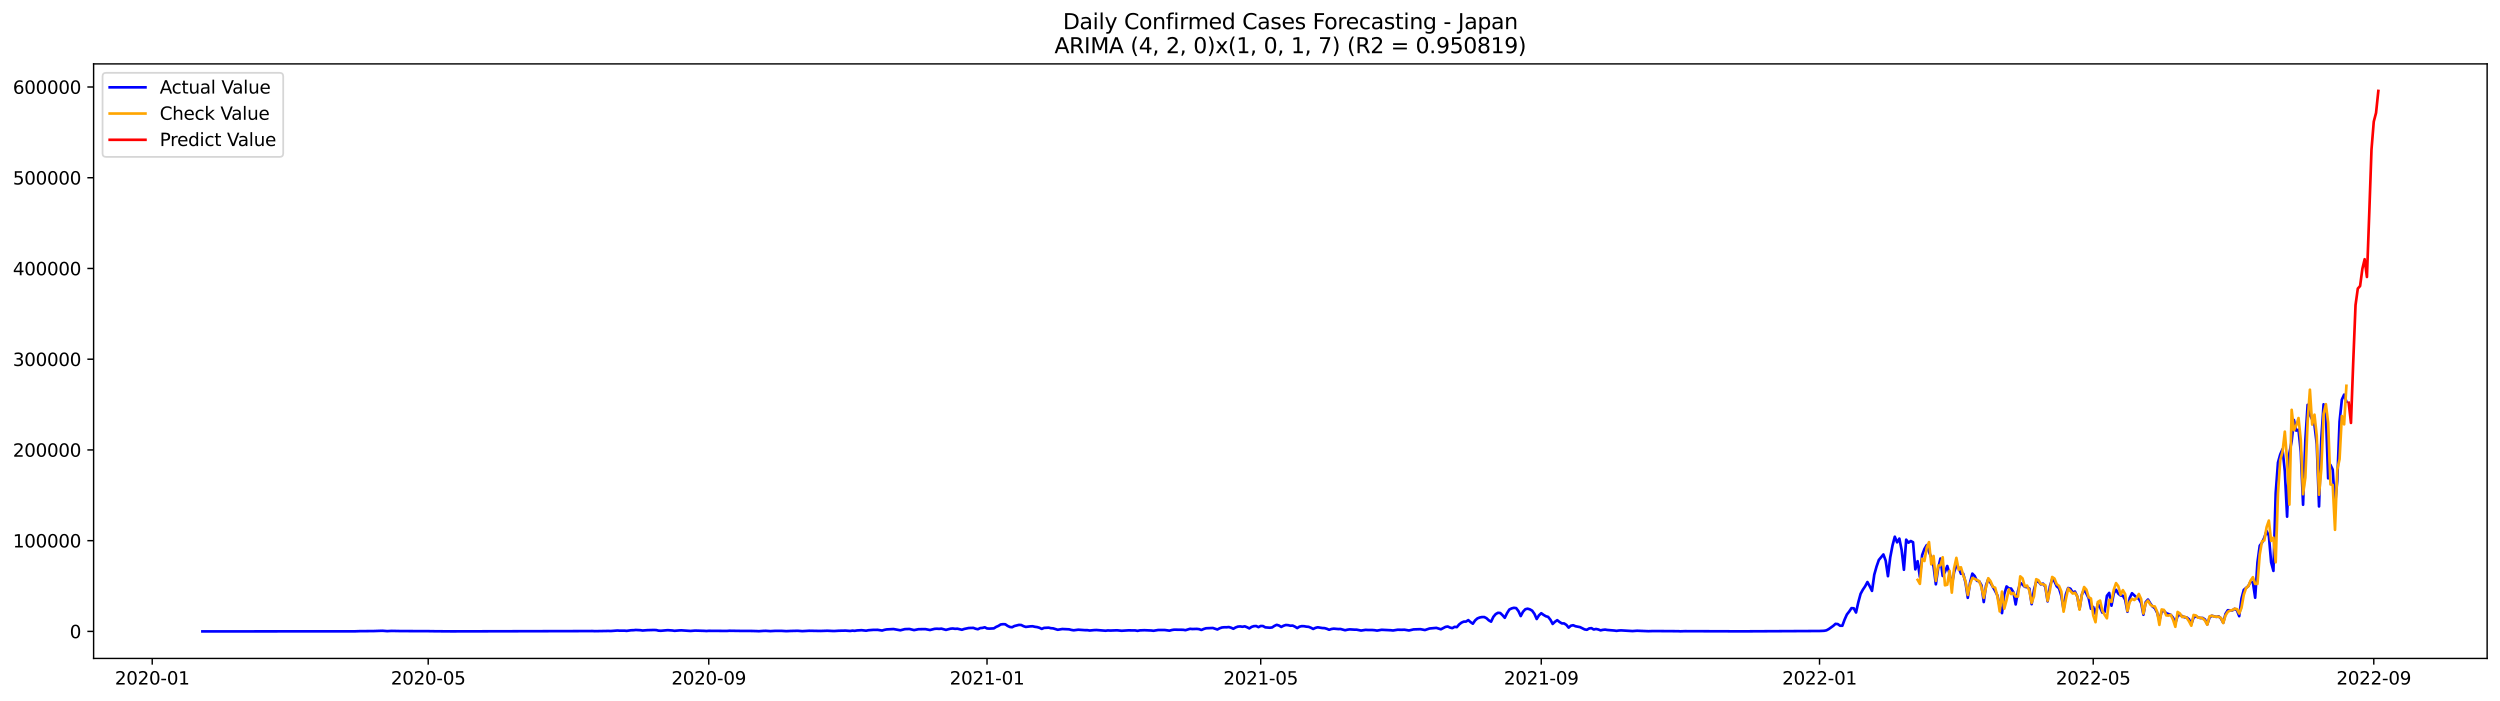 <?xml version="1.0" encoding="utf-8" standalone="no"?>
<!DOCTYPE svg PUBLIC "-//W3C//DTD SVG 1.1//EN"
  "http://www.w3.org/Graphics/SVG/1.1/DTD/svg11.dtd">
<svg xmlns:xlink="http://www.w3.org/1999/xlink" width="1398.775pt" height="392.274pt" viewBox="0 0 1398.775 392.274" xmlns="http://www.w3.org/2000/svg" version="1.1">
 <defs>
  <style type="text/css">*{stroke-linejoin: round; stroke-linecap: butt}</style>
 </defs>
 <g id="figure_1">
  <g id="patch_1">
   <path d="M 0 392.274 
L 1398.775 392.274 
L 1398.775 0 
L 0 0 
z
" style="fill: #ffffff"/>
  </g>
  <g id="axes_1">
   <g id="patch_2">
    <path d="M 52.375 368.396 
L 1391.575 368.396 
L 1391.575 35.755 
L 52.375 35.755 
z
" style="fill: #ffffff"/>
   </g>
   <g id="matplotlib.axis_1">
    <g id="xtick_1">
     <g id="line2d_1">
      <defs>
       <path id="mae2e5f62b3" d="M 0 0 
L 0 3.5 
" style="stroke: #000000; stroke-width: 0.8"/>
      </defs>
      <g>
       <use xlink:href="#mae2e5f62b3" x="85.172" y="368.396" style="stroke: #000000; stroke-width: 0.8"/>
      </g>
     </g>
     <g id="text_1">
      <!-- 2020-01 -->
      <g transform="translate(64.281 382.994)scale(0.1 -0.1)">
       <defs>
        <path id="DejaVuSans-32" d="M 1228 531 
L 3431 531 
L 3431 0 
L 469 0 
L 469 531 
Q 828 903 1448 1529 
Q 2069 2156 2228 2338 
Q 2531 2678 2651 2914 
Q 2772 3150 2772 3378 
Q 2772 3750 2511 3984 
Q 2250 4219 1831 4219 
Q 1534 4219 1204 4116 
Q 875 4013 500 3803 
L 500 4441 
Q 881 4594 1212 4672 
Q 1544 4750 1819 4750 
Q 2544 4750 2975 4387 
Q 3406 4025 3406 3419 
Q 3406 3131 3298 2873 
Q 3191 2616 2906 2266 
Q 2828 2175 2409 1742 
Q 1991 1309 1228 531 
z
" transform="scale(0.016)"/>
        <path id="DejaVuSans-30" d="M 2034 4250 
Q 1547 4250 1301 3770 
Q 1056 3291 1056 2328 
Q 1056 1369 1301 889 
Q 1547 409 2034 409 
Q 2525 409 2770 889 
Q 3016 1369 3016 2328 
Q 3016 3291 2770 3770 
Q 2525 4250 2034 4250 
z
M 2034 4750 
Q 2819 4750 3233 4129 
Q 3647 3509 3647 2328 
Q 3647 1150 3233 529 
Q 2819 -91 2034 -91 
Q 1250 -91 836 529 
Q 422 1150 422 2328 
Q 422 3509 836 4129 
Q 1250 4750 2034 4750 
z
" transform="scale(0.016)"/>
        <path id="DejaVuSans-2d" d="M 313 2009 
L 1997 2009 
L 1997 1497 
L 313 1497 
L 313 2009 
z
" transform="scale(0.016)"/>
        <path id="DejaVuSans-31" d="M 794 531 
L 1825 531 
L 1825 4091 
L 703 3866 
L 703 4441 
L 1819 4666 
L 2450 4666 
L 2450 531 
L 3481 531 
L 3481 0 
L 794 0 
L 794 531 
z
" transform="scale(0.016)"/>
       </defs>
       <use xlink:href="#DejaVuSans-32"/>
       <use xlink:href="#DejaVuSans-30" x="63.623"/>
       <use xlink:href="#DejaVuSans-32" x="127.246"/>
       <use xlink:href="#DejaVuSans-30" x="190.869"/>
       <use xlink:href="#DejaVuSans-2d" x="254.492"/>
       <use xlink:href="#DejaVuSans-30" x="290.576"/>
       <use xlink:href="#DejaVuSans-31" x="354.199"/>
      </g>
     </g>
    </g>
    <g id="xtick_2">
     <g id="line2d_2">
      <g>
       <use xlink:href="#mae2e5f62b3" x="239.587" y="368.396" style="stroke: #000000; stroke-width: 0.8"/>
      </g>
     </g>
     <g id="text_2">
      <!-- 2020-05 -->
      <g transform="translate(218.696 382.994)scale(0.1 -0.1)">
       <defs>
        <path id="DejaVuSans-35" d="M 691 4666 
L 3169 4666 
L 3169 4134 
L 1269 4134 
L 1269 2991 
Q 1406 3038 1543 3061 
Q 1681 3084 1819 3084 
Q 2600 3084 3056 2656 
Q 3513 2228 3513 1497 
Q 3513 744 3044 326 
Q 2575 -91 1722 -91 
Q 1428 -91 1123 -41 
Q 819 9 494 109 
L 494 744 
Q 775 591 1075 516 
Q 1375 441 1709 441 
Q 2250 441 2565 725 
Q 2881 1009 2881 1497 
Q 2881 1984 2565 2268 
Q 2250 2553 1709 2553 
Q 1456 2553 1204 2497 
Q 953 2441 691 2322 
L 691 4666 
z
" transform="scale(0.016)"/>
       </defs>
       <use xlink:href="#DejaVuSans-32"/>
       <use xlink:href="#DejaVuSans-30" x="63.623"/>
       <use xlink:href="#DejaVuSans-32" x="127.246"/>
       <use xlink:href="#DejaVuSans-30" x="190.869"/>
       <use xlink:href="#DejaVuSans-2d" x="254.492"/>
       <use xlink:href="#DejaVuSans-30" x="290.576"/>
       <use xlink:href="#DejaVuSans-35" x="354.199"/>
      </g>
     </g>
    </g>
    <g id="xtick_3">
     <g id="line2d_3">
      <g>
       <use xlink:href="#mae2e5f62b3" x="396.555" y="368.396" style="stroke: #000000; stroke-width: 0.8"/>
      </g>
     </g>
     <g id="text_3">
      <!-- 2020-09 -->
      <g transform="translate(375.663 382.994)scale(0.1 -0.1)">
       <defs>
        <path id="DejaVuSans-39" d="M 703 97 
L 703 672 
Q 941 559 1184 500 
Q 1428 441 1663 441 
Q 2288 441 2617 861 
Q 2947 1281 2994 2138 
Q 2813 1869 2534 1725 
Q 2256 1581 1919 1581 
Q 1219 1581 811 2004 
Q 403 2428 403 3163 
Q 403 3881 828 4315 
Q 1253 4750 1959 4750 
Q 2769 4750 3195 4129 
Q 3622 3509 3622 2328 
Q 3622 1225 3098 567 
Q 2575 -91 1691 -91 
Q 1453 -91 1209 -44 
Q 966 3 703 97 
z
M 1959 2075 
Q 2384 2075 2632 2365 
Q 2881 2656 2881 3163 
Q 2881 3666 2632 3958 
Q 2384 4250 1959 4250 
Q 1534 4250 1286 3958 
Q 1038 3666 1038 3163 
Q 1038 2656 1286 2365 
Q 1534 2075 1959 2075 
z
" transform="scale(0.016)"/>
       </defs>
       <use xlink:href="#DejaVuSans-32"/>
       <use xlink:href="#DejaVuSans-30" x="63.623"/>
       <use xlink:href="#DejaVuSans-32" x="127.246"/>
       <use xlink:href="#DejaVuSans-30" x="190.869"/>
       <use xlink:href="#DejaVuSans-2d" x="254.492"/>
       <use xlink:href="#DejaVuSans-30" x="290.576"/>
       <use xlink:href="#DejaVuSans-39" x="354.199"/>
      </g>
     </g>
    </g>
    <g id="xtick_4">
     <g id="line2d_4">
      <g>
       <use xlink:href="#mae2e5f62b3" x="552.246" y="368.396" style="stroke: #000000; stroke-width: 0.8"/>
      </g>
     </g>
     <g id="text_4">
      <!-- 2021-01 -->
      <g transform="translate(531.355 382.994)scale(0.1 -0.1)">
       <use xlink:href="#DejaVuSans-32"/>
       <use xlink:href="#DejaVuSans-30" x="63.623"/>
       <use xlink:href="#DejaVuSans-32" x="127.246"/>
       <use xlink:href="#DejaVuSans-31" x="190.869"/>
       <use xlink:href="#DejaVuSans-2d" x="254.492"/>
       <use xlink:href="#DejaVuSans-30" x="290.576"/>
       <use xlink:href="#DejaVuSans-31" x="354.199"/>
      </g>
     </g>
    </g>
    <g id="xtick_5">
     <g id="line2d_5">
      <g>
       <use xlink:href="#mae2e5f62b3" x="705.385" y="368.396" style="stroke: #000000; stroke-width: 0.8"/>
      </g>
     </g>
     <g id="text_5">
      <!-- 2021-05 -->
      <g transform="translate(684.494 382.994)scale(0.1 -0.1)">
       <use xlink:href="#DejaVuSans-32"/>
       <use xlink:href="#DejaVuSans-30" x="63.623"/>
       <use xlink:href="#DejaVuSans-32" x="127.246"/>
       <use xlink:href="#DejaVuSans-31" x="190.869"/>
       <use xlink:href="#DejaVuSans-2d" x="254.492"/>
       <use xlink:href="#DejaVuSans-30" x="290.576"/>
       <use xlink:href="#DejaVuSans-35" x="354.199"/>
      </g>
     </g>
    </g>
    <g id="xtick_6">
     <g id="line2d_6">
      <g>
       <use xlink:href="#mae2e5f62b3" x="862.352" y="368.396" style="stroke: #000000; stroke-width: 0.8"/>
      </g>
     </g>
     <g id="text_6">
      <!-- 2021-09 -->
      <g transform="translate(841.461 382.994)scale(0.1 -0.1)">
       <use xlink:href="#DejaVuSans-32"/>
       <use xlink:href="#DejaVuSans-30" x="63.623"/>
       <use xlink:href="#DejaVuSans-32" x="127.246"/>
       <use xlink:href="#DejaVuSans-31" x="190.869"/>
       <use xlink:href="#DejaVuSans-2d" x="254.492"/>
       <use xlink:href="#DejaVuSans-30" x="290.576"/>
       <use xlink:href="#DejaVuSans-39" x="354.199"/>
      </g>
     </g>
    </g>
    <g id="xtick_7">
     <g id="line2d_7">
      <g>
       <use xlink:href="#mae2e5f62b3" x="1018.044" y="368.396" style="stroke: #000000; stroke-width: 0.8"/>
      </g>
     </g>
     <g id="text_7">
      <!-- 2022-01 -->
      <g transform="translate(997.152 382.994)scale(0.1 -0.1)">
       <use xlink:href="#DejaVuSans-32"/>
       <use xlink:href="#DejaVuSans-30" x="63.623"/>
       <use xlink:href="#DejaVuSans-32" x="127.246"/>
       <use xlink:href="#DejaVuSans-32" x="190.869"/>
       <use xlink:href="#DejaVuSans-2d" x="254.492"/>
       <use xlink:href="#DejaVuSans-30" x="290.576"/>
       <use xlink:href="#DejaVuSans-31" x="354.199"/>
      </g>
     </g>
    </g>
    <g id="xtick_8">
     <g id="line2d_8">
      <g>
       <use xlink:href="#mae2e5f62b3" x="1171.183" y="368.396" style="stroke: #000000; stroke-width: 0.8"/>
      </g>
     </g>
     <g id="text_8">
      <!-- 2022-05 -->
      <g transform="translate(1150.291 382.994)scale(0.1 -0.1)">
       <use xlink:href="#DejaVuSans-32"/>
       <use xlink:href="#DejaVuSans-30" x="63.623"/>
       <use xlink:href="#DejaVuSans-32" x="127.246"/>
       <use xlink:href="#DejaVuSans-32" x="190.869"/>
       <use xlink:href="#DejaVuSans-2d" x="254.492"/>
       <use xlink:href="#DejaVuSans-30" x="290.576"/>
       <use xlink:href="#DejaVuSans-35" x="354.199"/>
      </g>
     </g>
    </g>
    <g id="xtick_9">
     <g id="line2d_9">
      <g>
       <use xlink:href="#mae2e5f62b3" x="1328.15" y="368.396" style="stroke: #000000; stroke-width: 0.8"/>
      </g>
     </g>
     <g id="text_9">
      <!-- 2022-09 -->
      <g transform="translate(1307.259 382.994)scale(0.1 -0.1)">
       <use xlink:href="#DejaVuSans-32"/>
       <use xlink:href="#DejaVuSans-30" x="63.623"/>
       <use xlink:href="#DejaVuSans-32" x="127.246"/>
       <use xlink:href="#DejaVuSans-32" x="190.869"/>
       <use xlink:href="#DejaVuSans-2d" x="254.492"/>
       <use xlink:href="#DejaVuSans-30" x="290.576"/>
       <use xlink:href="#DejaVuSans-39" x="354.199"/>
      </g>
     </g>
    </g>
   </g>
   <g id="matplotlib.axis_2">
    <g id="ytick_1">
     <g id="line2d_10">
      <defs>
       <path id="m500e23c007" d="M 0 0 
L -3.5 0 
" style="stroke: #000000; stroke-width: 0.8"/>
      </defs>
      <g>
       <use xlink:href="#m500e23c007" x="52.375" y="353.276" style="stroke: #000000; stroke-width: 0.8"/>
      </g>
     </g>
     <g id="text_10">
      <!-- 0 -->
      <g transform="translate(39.013 357.075)scale(0.1 -0.1)">
       <use xlink:href="#DejaVuSans-30"/>
      </g>
     </g>
    </g>
    <g id="ytick_2">
     <g id="line2d_11">
      <g>
       <use xlink:href="#m500e23c007" x="52.375" y="302.51" style="stroke: #000000; stroke-width: 0.8"/>
      </g>
     </g>
     <g id="text_11">
      <!-- 100000 -->
      <g transform="translate(7.2 306.309)scale(0.1 -0.1)">
       <use xlink:href="#DejaVuSans-31"/>
       <use xlink:href="#DejaVuSans-30" x="63.623"/>
       <use xlink:href="#DejaVuSans-30" x="127.246"/>
       <use xlink:href="#DejaVuSans-30" x="190.869"/>
       <use xlink:href="#DejaVuSans-30" x="254.492"/>
       <use xlink:href="#DejaVuSans-30" x="318.115"/>
      </g>
     </g>
    </g>
    <g id="ytick_3">
     <g id="line2d_12">
      <g>
       <use xlink:href="#m500e23c007" x="52.375" y="251.744" style="stroke: #000000; stroke-width: 0.8"/>
      </g>
     </g>
     <g id="text_12">
      <!-- 200000 -->
      <g transform="translate(7.2 255.543)scale(0.1 -0.1)">
       <use xlink:href="#DejaVuSans-32"/>
       <use xlink:href="#DejaVuSans-30" x="63.623"/>
       <use xlink:href="#DejaVuSans-30" x="127.246"/>
       <use xlink:href="#DejaVuSans-30" x="190.869"/>
       <use xlink:href="#DejaVuSans-30" x="254.492"/>
       <use xlink:href="#DejaVuSans-30" x="318.115"/>
      </g>
     </g>
    </g>
    <g id="ytick_4">
     <g id="line2d_13">
      <g>
       <use xlink:href="#m500e23c007" x="52.375" y="200.978" style="stroke: #000000; stroke-width: 0.8"/>
      </g>
     </g>
     <g id="text_13">
      <!-- 300000 -->
      <g transform="translate(7.2 204.777)scale(0.1 -0.1)">
       <defs>
        <path id="DejaVuSans-33" d="M 2597 2516 
Q 3050 2419 3304 2112 
Q 3559 1806 3559 1356 
Q 3559 666 3084 287 
Q 2609 -91 1734 -91 
Q 1441 -91 1130 -33 
Q 819 25 488 141 
L 488 750 
Q 750 597 1062 519 
Q 1375 441 1716 441 
Q 2309 441 2620 675 
Q 2931 909 2931 1356 
Q 2931 1769 2642 2001 
Q 2353 2234 1838 2234 
L 1294 2234 
L 1294 2753 
L 1863 2753 
Q 2328 2753 2575 2939 
Q 2822 3125 2822 3475 
Q 2822 3834 2567 4026 
Q 2313 4219 1838 4219 
Q 1578 4219 1281 4162 
Q 984 4106 628 3988 
L 628 4550 
Q 988 4650 1302 4700 
Q 1616 4750 1894 4750 
Q 2613 4750 3031 4423 
Q 3450 4097 3450 3541 
Q 3450 3153 3228 2886 
Q 3006 2619 2597 2516 
z
" transform="scale(0.016)"/>
       </defs>
       <use xlink:href="#DejaVuSans-33"/>
       <use xlink:href="#DejaVuSans-30" x="63.623"/>
       <use xlink:href="#DejaVuSans-30" x="127.246"/>
       <use xlink:href="#DejaVuSans-30" x="190.869"/>
       <use xlink:href="#DejaVuSans-30" x="254.492"/>
       <use xlink:href="#DejaVuSans-30" x="318.115"/>
      </g>
     </g>
    </g>
    <g id="ytick_5">
     <g id="line2d_14">
      <g>
       <use xlink:href="#m500e23c007" x="52.375" y="150.212" style="stroke: #000000; stroke-width: 0.8"/>
      </g>
     </g>
     <g id="text_14">
      <!-- 400000 -->
      <g transform="translate(7.2 154.011)scale(0.1 -0.1)">
       <defs>
        <path id="DejaVuSans-34" d="M 2419 4116 
L 825 1625 
L 2419 1625 
L 2419 4116 
z
M 2253 4666 
L 3047 4666 
L 3047 1625 
L 3713 1625 
L 3713 1100 
L 3047 1100 
L 3047 0 
L 2419 0 
L 2419 1100 
L 313 1100 
L 313 1709 
L 2253 4666 
z
" transform="scale(0.016)"/>
       </defs>
       <use xlink:href="#DejaVuSans-34"/>
       <use xlink:href="#DejaVuSans-30" x="63.623"/>
       <use xlink:href="#DejaVuSans-30" x="127.246"/>
       <use xlink:href="#DejaVuSans-30" x="190.869"/>
       <use xlink:href="#DejaVuSans-30" x="254.492"/>
       <use xlink:href="#DejaVuSans-30" x="318.115"/>
      </g>
     </g>
    </g>
    <g id="ytick_6">
     <g id="line2d_15">
      <g>
       <use xlink:href="#m500e23c007" x="52.375" y="99.446" style="stroke: #000000; stroke-width: 0.8"/>
      </g>
     </g>
     <g id="text_15">
      <!-- 500000 -->
      <g transform="translate(7.2 103.245)scale(0.1 -0.1)">
       <use xlink:href="#DejaVuSans-35"/>
       <use xlink:href="#DejaVuSans-30" x="63.623"/>
       <use xlink:href="#DejaVuSans-30" x="127.246"/>
       <use xlink:href="#DejaVuSans-30" x="190.869"/>
       <use xlink:href="#DejaVuSans-30" x="254.492"/>
       <use xlink:href="#DejaVuSans-30" x="318.115"/>
      </g>
     </g>
    </g>
    <g id="ytick_7">
     <g id="line2d_16">
      <g>
       <use xlink:href="#m500e23c007" x="52.375" y="48.68" style="stroke: #000000; stroke-width: 0.8"/>
      </g>
     </g>
     <g id="text_16">
      <!-- 600000 -->
      <g transform="translate(7.2 52.479)scale(0.1 -0.1)">
       <defs>
        <path id="DejaVuSans-36" d="M 2113 2584 
Q 1688 2584 1439 2293 
Q 1191 2003 1191 1497 
Q 1191 994 1439 701 
Q 1688 409 2113 409 
Q 2538 409 2786 701 
Q 3034 994 3034 1497 
Q 3034 2003 2786 2293 
Q 2538 2584 2113 2584 
z
M 3366 4563 
L 3366 3988 
Q 3128 4100 2886 4159 
Q 2644 4219 2406 4219 
Q 1781 4219 1451 3797 
Q 1122 3375 1075 2522 
Q 1259 2794 1537 2939 
Q 1816 3084 2150 3084 
Q 2853 3084 3261 2657 
Q 3669 2231 3669 1497 
Q 3669 778 3244 343 
Q 2819 -91 2113 -91 
Q 1303 -91 875 529 
Q 447 1150 447 2328 
Q 447 3434 972 4092 
Q 1497 4750 2381 4750 
Q 2619 4750 2861 4703 
Q 3103 4656 3366 4563 
z
" transform="scale(0.016)"/>
       </defs>
       <use xlink:href="#DejaVuSans-36"/>
       <use xlink:href="#DejaVuSans-30" x="63.623"/>
       <use xlink:href="#DejaVuSans-30" x="127.246"/>
       <use xlink:href="#DejaVuSans-30" x="190.869"/>
       <use xlink:href="#DejaVuSans-30" x="254.492"/>
       <use xlink:href="#DejaVuSans-30" x="318.115"/>
      </g>
     </g>
    </g>
   </g>
   <g id="line2d_17">
    <path d="M 113.248 353.276 
L 198.75 353.228 
L 201.303 353.133 
L 208.96 353.085 
L 212.788 352.953 
L 214.064 352.92 
L 216.617 353.123 
L 219.169 352.992 
L 224.273 353.09 
L 239.587 353.136 
L 243.416 353.19 
L 252.349 353.257 
L 257.454 353.249 
L 327.642 353.095 
L 331.471 353.069 
L 332.747 353.144 
L 340.404 353.016 
L 341.68 353.063 
L 345.508 352.777 
L 346.785 352.88 
L 349.337 352.85 
L 350.613 352.971 
L 353.165 352.631 
L 354.442 352.611 
L 355.718 352.47 
L 358.27 352.6 
L 359.546 352.786 
L 362.098 352.588 
L 365.927 352.478 
L 367.203 352.544 
L 368.479 352.85 
L 369.755 352.922 
L 373.584 352.587 
L 376.136 352.759 
L 377.412 352.947 
L 379.965 352.732 
L 381.241 352.677 
L 386.345 353.025 
L 388.898 352.817 
L 394.002 352.971 
L 395.279 353.054 
L 396.555 352.954 
L 406.764 353.018 
L 408.04 352.914 
L 414.421 353.006 
L 420.802 353.032 
L 423.354 353.107 
L 424.63 353.164 
L 427.183 352.985 
L 428.459 352.951 
L 431.011 353.122 
L 433.563 352.983 
L 437.392 352.984 
L 439.944 353.134 
L 442.496 353.019 
L 446.325 352.931 
L 448.877 353.134 
L 451.43 352.995 
L 452.706 352.916 
L 459.086 353.031 
L 462.915 352.897 
L 465.467 353.025 
L 466.743 353.067 
L 469.296 352.904 
L 473.124 352.83 
L 475.677 353.028 
L 476.953 352.836 
L 478.229 352.959 
L 479.505 352.743 
L 482.057 352.599 
L 484.61 352.88 
L 485.886 352.624 
L 488.438 352.433 
L 490.99 352.395 
L 493.543 352.793 
L 494.819 352.412 
L 496.095 352.162 
L 499.924 351.96 
L 503.752 352.652 
L 506.304 352.006 
L 508.857 351.918 
L 511.409 352.547 
L 513.961 352.041 
L 517.79 352.002 
L 520.342 352.498 
L 522.894 351.849 
L 524.171 351.768 
L 525.447 351.857 
L 526.723 351.734 
L 529.275 352.422 
L 531.827 351.755 
L 533.104 351.646 
L 534.38 351.835 
L 535.656 351.758 
L 538.208 352.356 
L 539.484 351.908 
L 542.037 351.374 
L 544.589 351.303 
L 545.865 351.781 
L 547.141 352.059 
L 548.418 351.434 
L 549.694 351.31 
L 550.97 350.975 
L 552.246 351.623 
L 553.522 351.716 
L 556.074 351.578 
L 557.351 350.763 
L 558.627 350.205 
L 559.903 349.396 
L 561.179 349.236 
L 562.455 349.288 
L 563.731 350.175 
L 565.008 350.785 
L 566.284 350.942 
L 567.56 350.272 
L 570.112 349.634 
L 571.388 349.701 
L 572.665 350.351 
L 573.941 350.769 
L 576.493 350.452 
L 577.769 350.4 
L 579.045 350.708 
L 580.321 350.876 
L 581.598 351.25 
L 582.874 351.873 
L 584.15 351.319 
L 586.702 351.178 
L 587.978 351.479 
L 589.255 351.579 
L 591.807 352.365 
L 594.359 351.938 
L 598.188 352.12 
L 599.464 352.448 
L 600.74 352.658 
L 603.292 352.318 
L 607.121 352.585 
L 608.397 352.584 
L 609.673 352.786 
L 612.225 352.54 
L 613.502 352.496 
L 618.606 352.9 
L 619.882 352.727 
L 621.159 352.808 
L 624.987 352.66 
L 627.539 352.921 
L 631.368 352.682 
L 635.196 352.732 
L 636.472 352.971 
L 637.749 352.703 
L 640.301 352.607 
L 644.129 352.774 
L 645.406 352.923 
L 647.958 352.497 
L 651.786 352.506 
L 654.339 352.861 
L 655.615 352.514 
L 656.891 352.302 
L 661.996 352.371 
L 663.272 352.593 
L 665.824 351.832 
L 667.1 351.953 
L 669.653 351.868 
L 670.929 352.023 
L 672.205 352.478 
L 673.481 351.922 
L 674.757 351.525 
L 678.586 351.364 
L 681.138 352.207 
L 682.414 351.523 
L 683.69 351.089 
L 684.966 350.956 
L 686.243 350.979 
L 687.519 350.842 
L 688.795 351.202 
L 690.071 351.802 
L 691.347 351.067 
L 692.623 350.592 
L 693.9 350.487 
L 695.176 350.684 
L 696.452 350.435 
L 697.728 350.941 
L 699.004 351.593 
L 700.28 350.757 
L 701.556 350.34 
L 702.833 350.274 
L 704.109 350.898 
L 705.385 350.238 
L 706.661 350.285 
L 707.937 351.009 
L 710.49 351.214 
L 711.766 351.057 
L 713.042 350.204 
L 714.318 349.601 
L 715.594 349.984 
L 716.87 350.768 
L 718.147 350.11 
L 719.423 349.696 
L 720.699 349.786 
L 721.975 350.097 
L 723.251 350.018 
L 724.527 350.607 
L 725.803 351.409 
L 727.08 350.623 
L 728.356 350.336 
L 729.632 350.376 
L 730.908 350.613 
L 732.184 350.719 
L 733.46 351.225 
L 734.737 351.899 
L 736.013 351.3 
L 737.289 350.974 
L 739.841 351.396 
L 741.117 351.451 
L 742.394 351.816 
L 743.67 352.366 
L 744.946 351.936 
L 746.222 351.735 
L 748.774 351.96 
L 750.05 351.93 
L 752.603 352.626 
L 753.879 352.321 
L 755.155 352.139 
L 757.707 352.294 
L 758.984 352.29 
L 761.536 352.802 
L 764.088 352.409 
L 765.364 352.489 
L 767.917 352.505 
L 769.193 352.612 
L 770.469 352.835 
L 773.021 352.372 
L 778.126 352.625 
L 779.402 352.767 
L 781.954 352.352 
L 784.507 352.374 
L 785.783 352.322 
L 788.335 352.753 
L 790.888 352.164 
L 794.716 352.028 
L 797.268 352.511 
L 799.821 351.655 
L 803.649 351.303 
L 806.201 352.094 
L 808.754 350.763 
L 810.03 350.535 
L 811.306 351.126 
L 812.582 351.451 
L 813.858 350.717 
L 815.135 350.885 
L 816.411 349.382 
L 817.687 348.388 
L 818.963 347.817 
L 820.239 347.777 
L 821.515 346.969 
L 822.791 348.073 
L 824.068 348.972 
L 825.344 347.132 
L 826.62 346.01 
L 827.896 345.5 
L 829.172 345.251 
L 830.448 345.244 
L 831.725 345.901 
L 833.001 347.093 
L 834.277 347.827 
L 835.553 345.139 
L 836.829 343.613 
L 838.105 342.871 
L 839.382 342.968 
L 840.658 344.194 
L 841.934 345.657 
L 843.21 343.069 
L 844.486 341.043 
L 845.762 340.411 
L 847.038 340.08 
L 848.315 340.248 
L 849.591 341.932 
L 850.867 344.684 
L 852.143 342.275 
L 853.419 340.883 
L 854.695 340.565 
L 855.972 340.93 
L 857.248 341.671 
L 858.524 343.459 
L 859.8 346.334 
L 861.076 344.28 
L 862.352 343.108 
L 863.629 344.028 
L 864.905 344.787 
L 866.181 345.146 
L 867.457 346.723 
L 868.733 349.101 
L 870.009 347.891 
L 871.285 346.987 
L 872.562 347.998 
L 873.838 348.778 
L 875.114 348.807 
L 876.39 349.614 
L 877.666 351.157 
L 878.942 350.088 
L 880.219 349.819 
L 881.495 350.386 
L 884.047 350.889 
L 886.599 352.148 
L 887.876 352.377 
L 889.152 351.629 
L 890.428 351.447 
L 891.704 352.212 
L 892.98 351.92 
L 894.256 352.191 
L 895.532 352.693 
L 896.809 352.401 
L 898.085 352.269 
L 899.361 352.476 
L 903.189 352.785 
L 904.466 352.971 
L 905.742 352.779 
L 907.018 352.704 
L 913.399 353.088 
L 915.951 352.904 
L 922.332 353.159 
L 924.884 353.079 
L 932.541 353.118 
L 938.922 353.16 
L 940.198 353.233 
L 942.75 353.141 
L 945.303 353.161 
L 965.721 353.207 
L 969.55 353.238 
L 975.93 353.237 
L 1018.044 353.044 
L 1020.596 352.934 
L 1021.872 352.692 
L 1023.148 352.011 
L 1025.701 350.194 
L 1026.977 349.061 
L 1028.253 349.178 
L 1029.529 350.095 
L 1030.805 350.11 
L 1032.081 346.654 
L 1033.358 343.794 
L 1034.634 342.168 
L 1035.91 340.269 
L 1037.186 340.341 
L 1038.462 342.705 
L 1039.738 336.986 
L 1041.014 332.274 
L 1042.291 329.925 
L 1043.567 328.038 
L 1044.843 325.653 
L 1046.119 327.975 
L 1047.395 330.602 
L 1048.671 321.552 
L 1049.948 316.984 
L 1051.224 313.304 
L 1053.776 310.229 
L 1055.052 313.677 
L 1056.328 322.38 
L 1057.605 311.854 
L 1058.881 305.164 
L 1060.157 300.304 
L 1061.433 303.435 
L 1062.709 301.355 
L 1063.985 307.679 
L 1065.261 318.786 
L 1066.538 301.959 
L 1067.814 303.627 
L 1069.09 302.711 
L 1070.366 303.373 
L 1071.642 318.558 
L 1072.918 313.993 
L 1074.195 322.789 
L 1075.471 310.552 
L 1076.747 307.137 
L 1078.023 304.989 
L 1079.299 308.785 
L 1080.575 311.914 
L 1081.852 316.981 
L 1083.128 326.923 
L 1084.404 318.02 
L 1085.68 312.509 
L 1086.956 322.231 
L 1088.232 319.977 
L 1089.508 316.678 
L 1090.785 320.977 
L 1092.061 327.377 
L 1093.337 320.091 
L 1094.613 316.435 
L 1095.889 317.603 
L 1097.165 321.004 
L 1098.442 320.993 
L 1099.718 325.914 
L 1100.994 334.491 
L 1102.27 325.893 
L 1103.546 320.952 
L 1104.822 322.276 
L 1106.098 324.942 
L 1107.375 325.239 
L 1108.651 327.456 
L 1109.927 336.848 
L 1111.203 327.54 
L 1112.479 323.922 
L 1116.308 330.637 
L 1117.584 333.192 
L 1118.86 339.281 
L 1120.136 343.045 
L 1121.412 332.498 
L 1122.689 328.121 
L 1123.965 329.229 
L 1125.241 329.302 
L 1126.517 331.334 
L 1127.793 338.188 
L 1129.069 330.753 
L 1130.345 326.06 
L 1131.622 327.104 
L 1132.898 328.329 
L 1134.174 328.555 
L 1135.45 329.306 
L 1136.726 338.037 
L 1138.002 330.135 
L 1139.279 325.476 
L 1140.555 325.416 
L 1141.831 326.956 
L 1143.107 326.558 
L 1144.383 328.376 
L 1145.659 336.474 
L 1146.936 328.055 
L 1148.212 324.001 
L 1149.488 325.252 
L 1150.764 328.046 
L 1152.04 329.149 
L 1153.316 333.373 
L 1154.592 341.02 
L 1155.869 332.55 
L 1157.145 328.995 
L 1158.421 329.388 
L 1159.697 331.498 
L 1160.973 330.993 
L 1162.249 333.734 
L 1163.526 340.704 
L 1164.802 332.75 
L 1166.078 329.821 
L 1167.354 332.121 
L 1168.63 334.692 
L 1169.906 340.595 
L 1171.183 339.63 
L 1172.459 343.499 
L 1173.735 337.829 
L 1175.011 339.866 
L 1176.287 342.761 
L 1177.563 342.34 
L 1178.839 333.361 
L 1180.116 331.748 
L 1181.392 338.882 
L 1182.668 331.959 
L 1183.944 330 
L 1185.22 332.132 
L 1186.496 333.187 
L 1187.773 333.309 
L 1189.049 335.562 
L 1190.325 342.273 
L 1191.601 334.596 
L 1192.877 331.919 
L 1195.43 334.318 
L 1196.706 335.077 
L 1197.982 337.366 
L 1199.258 343.939 
L 1200.534 336.883 
L 1201.81 335.457 
L 1203.086 337.583 
L 1204.363 339.339 
L 1205.639 340.251 
L 1206.915 342.768 
L 1208.191 347.155 
L 1209.467 342.206 
L 1210.743 341.773 
L 1212.02 343.079 
L 1214.572 344.018 
L 1215.848 345.613 
L 1217.124 348.667 
L 1218.4 344.635 
L 1219.677 343.938 
L 1220.953 344.753 
L 1222.229 345.364 
L 1223.505 345.489 
L 1224.781 346.483 
L 1226.057 349.244 
L 1227.333 345.501 
L 1228.61 344.877 
L 1229.886 345.414 
L 1231.162 345.821 
L 1232.438 345.751 
L 1233.714 346.604 
L 1234.99 349.327 
L 1236.267 345.474 
L 1237.543 344.512 
L 1240.095 345.18 
L 1241.371 344.862 
L 1242.647 346.064 
L 1243.924 348.425 
L 1245.2 343.445 
L 1246.476 341.435 
L 1249.028 341.536 
L 1250.304 340.647 
L 1251.58 341.463 
L 1252.857 344.754 
L 1254.133 334.917 
L 1255.409 330.028 
L 1257.961 327.93 
L 1259.237 325.362 
L 1260.514 325.831 
L 1261.79 334.434 
L 1263.066 314.705 
L 1264.342 305.326 
L 1265.618 303.648 
L 1266.894 300.848 
L 1268.171 297.104 
L 1269.447 299.698 
L 1270.723 314.617 
L 1271.999 319.419 
L 1273.275 275.875 
L 1274.551 258.772 
L 1275.827 254.236 
L 1277.104 251.302 
L 1278.38 263.678 
L 1279.656 289.075 
L 1280.932 253.59 
L 1282.208 246.87 
L 1283.484 234.992 
L 1284.761 240.931 
L 1286.037 240.458 
L 1287.313 252.928 
L 1288.589 282.402 
L 1289.865 246.211 
L 1291.141 226.509 
L 1292.418 232.122 
L 1293.694 234.658 
L 1294.97 237.793 
L 1296.246 248.484 
L 1297.522 283.36 
L 1298.798 245.432 
L 1300.074 226.214 
L 1301.351 231.382 
L 1302.627 267.624 
L 1303.903 260.107 
L 1305.179 262.764 
L 1306.455 282.977 
L 1307.731 268.957 
L 1309.008 235.823 
L 1310.284 223.606 
L 1311.56 220.803 
L 1312.836 224.74 
L 1312.836 224.74 
" clip-path="url(#p0b7f33c561)" style="fill: none; stroke: #0000ff; stroke-width: 1.5; stroke-linecap: square"/>
   </g>
   <g id="line2d_18">
    <path d="M 1072.918 324.434 
L 1074.195 326.676 
L 1075.471 312.62 
L 1076.747 313.883 
L 1078.023 306.435 
L 1079.299 303.304 
L 1080.575 315.748 
L 1081.852 311.083 
L 1083.128 324.992 
L 1084.404 316.499 
L 1085.68 316.335 
L 1086.956 311.791 
L 1088.232 327.485 
L 1089.508 327.149 
L 1090.785 319.368 
L 1092.061 331.588 
L 1093.337 317.909 
L 1094.613 312.13 
L 1095.889 318.838 
L 1097.165 317.417 
L 1098.442 321.767 
L 1099.718 325.161 
L 1100.994 332.874 
L 1102.27 326.895 
L 1103.546 323.394 
L 1104.822 323.864 
L 1107.375 325.167 
L 1108.651 328.687 
L 1109.927 334.467 
L 1111.203 328.573 
L 1112.479 323.521 
L 1113.755 325.21 
L 1115.032 328.299 
L 1116.308 328.822 
L 1117.584 333.741 
L 1118.86 342.101 
L 1120.136 331.007 
L 1121.412 340.521 
L 1122.689 335.738 
L 1123.965 329.747 
L 1125.241 332.389 
L 1126.517 331.764 
L 1127.793 333.736 
L 1129.069 333.729 
L 1130.345 322.476 
L 1131.622 323.598 
L 1132.898 328.121 
L 1134.174 327.64 
L 1135.45 330.473 
L 1136.726 337.298 
L 1138.002 333.742 
L 1139.279 324.076 
L 1140.555 324.665 
L 1141.831 326.731 
L 1143.107 326.939 
L 1144.383 327.44 
L 1145.659 336.119 
L 1146.936 330.355 
L 1148.212 322.82 
L 1149.488 323.691 
L 1150.764 326.854 
L 1152.04 327.801 
L 1153.316 330.913 
L 1154.592 342.235 
L 1155.869 335.315 
L 1157.145 329.293 
L 1159.697 332.101 
L 1160.973 331.672 
L 1162.249 333.677 
L 1163.526 341.116 
L 1164.802 332.881 
L 1166.078 328.458 
L 1167.354 329.908 
L 1168.63 334.154 
L 1169.906 334.868 
L 1171.183 344.293 
L 1172.459 348.127 
L 1173.735 336.827 
L 1175.011 336.029 
L 1176.287 341.723 
L 1177.563 343.972 
L 1178.839 345.953 
L 1180.116 335.598 
L 1181.392 336.733 
L 1182.668 329.992 
L 1183.944 326.261 
L 1185.22 328.017 
L 1186.496 332.72 
L 1187.773 330.185 
L 1189.049 332.431 
L 1190.325 341.846 
L 1191.601 336.825 
L 1192.877 335.048 
L 1194.153 335.697 
L 1195.43 334.672 
L 1196.706 332.355 
L 1197.982 335.193 
L 1199.258 343.277 
L 1200.534 337.467 
L 1201.81 336.059 
L 1203.086 338.215 
L 1204.363 339.18 
L 1205.639 339.313 
L 1206.915 342.229 
L 1208.191 349.627 
L 1209.467 341.005 
L 1210.743 341.255 
L 1212.02 344.317 
L 1213.296 344.43 
L 1214.572 344.03 
L 1215.848 346.762 
L 1217.124 350.703 
L 1218.4 342.38 
L 1219.677 343.245 
L 1220.953 345.278 
L 1222.229 344.967 
L 1223.505 345.727 
L 1224.781 347.616 
L 1226.057 350.088 
L 1227.333 344.088 
L 1228.61 344.325 
L 1229.886 345.602 
L 1231.162 345.61 
L 1232.438 346.017 
L 1233.714 347.229 
L 1234.99 349.534 
L 1236.267 344.864 
L 1237.543 344.465 
L 1238.819 344.977 
L 1241.371 345.082 
L 1242.647 345.733 
L 1243.924 348.609 
L 1245.2 344.33 
L 1246.476 342.32 
L 1247.752 341.584 
L 1249.028 341.349 
L 1250.304 340.58 
L 1251.58 340.8 
L 1252.857 343.287 
L 1254.133 340.101 
L 1255.409 332.834 
L 1256.685 329.058 
L 1257.961 327.983 
L 1259.237 324.826 
L 1260.514 322.945 
L 1261.79 326.7 
L 1263.066 326.685 
L 1264.342 310.328 
L 1265.618 302.806 
L 1266.894 302.365 
L 1268.171 295.004 
L 1269.447 291.26 
L 1270.723 302.627 
L 1271.999 300.8 
L 1273.275 314.602 
L 1274.551 276.158 
L 1275.827 257.473 
L 1277.104 252.739 
L 1278.38 241.509 
L 1279.656 257.863 
L 1280.932 282.337 
L 1282.208 229.306 
L 1283.484 240.732 
L 1284.761 238.061 
L 1286.037 233.891 
L 1287.313 246.171 
L 1288.589 276.523 
L 1289.865 267.202 
L 1291.141 235.884 
L 1292.418 218.048 
L 1293.694 237.551 
L 1294.97 232.016 
L 1296.246 243.812 
L 1297.522 276.791 
L 1298.798 262.426 
L 1300.074 231.568 
L 1301.351 226.143 
L 1302.627 236.628 
L 1303.903 271.015 
L 1305.179 271.351 
L 1306.455 296.43 
L 1307.731 262.723 
L 1309.008 256.951 
L 1310.284 232.751 
L 1311.56 237.417 
L 1312.836 215.855 
L 1312.836 215.855 
" clip-path="url(#p0b7f33c561)" style="fill: none; stroke: #ffa500; stroke-width: 1.5; stroke-linecap: square"/>
   </g>
   <g id="line2d_19">
    <path d="M 1314.112 225.332 
L 1315.388 236.623 
L 1316.665 202.371 
L 1317.941 170.705 
L 1319.217 161.451 
L 1320.493 160.046 
L 1321.769 150.426 
L 1323.045 145.036 
L 1324.321 154.966 
L 1325.598 120.057 
L 1326.874 83.692 
L 1328.15 68.027 
L 1329.426 63.126 
L 1330.702 50.876 
" clip-path="url(#p0b7f33c561)" style="fill: none; stroke: #ff0000; stroke-width: 1.5; stroke-linecap: square"/>
   </g>
   <g id="patch_3">
    <path d="M 52.375 368.396 
L 52.375 35.755 
" style="fill: none; stroke: #000000; stroke-width: 0.8; stroke-linejoin: miter; stroke-linecap: square"/>
   </g>
   <g id="patch_4">
    <path d="M 1391.575 368.396 
L 1391.575 35.755 
" style="fill: none; stroke: #000000; stroke-width: 0.8; stroke-linejoin: miter; stroke-linecap: square"/>
   </g>
   <g id="patch_5">
    <path d="M 52.375 368.396 
L 1391.575 368.396 
" style="fill: none; stroke: #000000; stroke-width: 0.8; stroke-linejoin: miter; stroke-linecap: square"/>
   </g>
   <g id="patch_6">
    <path d="M 52.375 35.755 
L 1391.575 35.755 
" style="fill: none; stroke: #000000; stroke-width: 0.8; stroke-linejoin: miter; stroke-linecap: square"/>
   </g>
   <g id="text_17">
    <!-- Daily Confirmed Cases Forecasting - Japan -->
    <g transform="translate(594.739 16.318)scale(0.12 -0.12)">
     <defs>
      <path id="DejaVuSans-44" d="M 1259 4147 
L 1259 519 
L 2022 519 
Q 2988 519 3436 956 
Q 3884 1394 3884 2338 
Q 3884 3275 3436 3711 
Q 2988 4147 2022 4147 
L 1259 4147 
z
M 628 4666 
L 1925 4666 
Q 3281 4666 3915 4102 
Q 4550 3538 4550 2338 
Q 4550 1131 3912 565 
Q 3275 0 1925 0 
L 628 0 
L 628 4666 
z
" transform="scale(0.016)"/>
      <path id="DejaVuSans-61" d="M 2194 1759 
Q 1497 1759 1228 1600 
Q 959 1441 959 1056 
Q 959 750 1161 570 
Q 1363 391 1709 391 
Q 2188 391 2477 730 
Q 2766 1069 2766 1631 
L 2766 1759 
L 2194 1759 
z
M 3341 1997 
L 3341 0 
L 2766 0 
L 2766 531 
Q 2569 213 2275 61 
Q 1981 -91 1556 -91 
Q 1019 -91 701 211 
Q 384 513 384 1019 
Q 384 1609 779 1909 
Q 1175 2209 1959 2209 
L 2766 2209 
L 2766 2266 
Q 2766 2663 2505 2880 
Q 2244 3097 1772 3097 
Q 1472 3097 1187 3025 
Q 903 2953 641 2809 
L 641 3341 
Q 956 3463 1253 3523 
Q 1550 3584 1831 3584 
Q 2591 3584 2966 3190 
Q 3341 2797 3341 1997 
z
" transform="scale(0.016)"/>
      <path id="DejaVuSans-69" d="M 603 3500 
L 1178 3500 
L 1178 0 
L 603 0 
L 603 3500 
z
M 603 4863 
L 1178 4863 
L 1178 4134 
L 603 4134 
L 603 4863 
z
" transform="scale(0.016)"/>
      <path id="DejaVuSans-6c" d="M 603 4863 
L 1178 4863 
L 1178 0 
L 603 0 
L 603 4863 
z
" transform="scale(0.016)"/>
      <path id="DejaVuSans-79" d="M 2059 -325 
Q 1816 -950 1584 -1140 
Q 1353 -1331 966 -1331 
L 506 -1331 
L 506 -850 
L 844 -850 
Q 1081 -850 1212 -737 
Q 1344 -625 1503 -206 
L 1606 56 
L 191 3500 
L 800 3500 
L 1894 763 
L 2988 3500 
L 3597 3500 
L 2059 -325 
z
" transform="scale(0.016)"/>
      <path id="DejaVuSans-20" transform="scale(0.016)"/>
      <path id="DejaVuSans-43" d="M 4122 4306 
L 4122 3641 
Q 3803 3938 3442 4084 
Q 3081 4231 2675 4231 
Q 1875 4231 1450 3742 
Q 1025 3253 1025 2328 
Q 1025 1406 1450 917 
Q 1875 428 2675 428 
Q 3081 428 3442 575 
Q 3803 722 4122 1019 
L 4122 359 
Q 3791 134 3420 21 
Q 3050 -91 2638 -91 
Q 1578 -91 968 557 
Q 359 1206 359 2328 
Q 359 3453 968 4101 
Q 1578 4750 2638 4750 
Q 3056 4750 3426 4639 
Q 3797 4528 4122 4306 
z
" transform="scale(0.016)"/>
      <path id="DejaVuSans-6f" d="M 1959 3097 
Q 1497 3097 1228 2736 
Q 959 2375 959 1747 
Q 959 1119 1226 758 
Q 1494 397 1959 397 
Q 2419 397 2687 759 
Q 2956 1122 2956 1747 
Q 2956 2369 2687 2733 
Q 2419 3097 1959 3097 
z
M 1959 3584 
Q 2709 3584 3137 3096 
Q 3566 2609 3566 1747 
Q 3566 888 3137 398 
Q 2709 -91 1959 -91 
Q 1206 -91 779 398 
Q 353 888 353 1747 
Q 353 2609 779 3096 
Q 1206 3584 1959 3584 
z
" transform="scale(0.016)"/>
      <path id="DejaVuSans-6e" d="M 3513 2113 
L 3513 0 
L 2938 0 
L 2938 2094 
Q 2938 2591 2744 2837 
Q 2550 3084 2163 3084 
Q 1697 3084 1428 2787 
Q 1159 2491 1159 1978 
L 1159 0 
L 581 0 
L 581 3500 
L 1159 3500 
L 1159 2956 
Q 1366 3272 1645 3428 
Q 1925 3584 2291 3584 
Q 2894 3584 3203 3211 
Q 3513 2838 3513 2113 
z
" transform="scale(0.016)"/>
      <path id="DejaVuSans-66" d="M 2375 4863 
L 2375 4384 
L 1825 4384 
Q 1516 4384 1395 4259 
Q 1275 4134 1275 3809 
L 1275 3500 
L 2222 3500 
L 2222 3053 
L 1275 3053 
L 1275 0 
L 697 0 
L 697 3053 
L 147 3053 
L 147 3500 
L 697 3500 
L 697 3744 
Q 697 4328 969 4595 
Q 1241 4863 1831 4863 
L 2375 4863 
z
" transform="scale(0.016)"/>
      <path id="DejaVuSans-72" d="M 2631 2963 
Q 2534 3019 2420 3045 
Q 2306 3072 2169 3072 
Q 1681 3072 1420 2755 
Q 1159 2438 1159 1844 
L 1159 0 
L 581 0 
L 581 3500 
L 1159 3500 
L 1159 2956 
Q 1341 3275 1631 3429 
Q 1922 3584 2338 3584 
Q 2397 3584 2469 3576 
Q 2541 3569 2628 3553 
L 2631 2963 
z
" transform="scale(0.016)"/>
      <path id="DejaVuSans-6d" d="M 3328 2828 
Q 3544 3216 3844 3400 
Q 4144 3584 4550 3584 
Q 5097 3584 5394 3201 
Q 5691 2819 5691 2113 
L 5691 0 
L 5113 0 
L 5113 2094 
Q 5113 2597 4934 2840 
Q 4756 3084 4391 3084 
Q 3944 3084 3684 2787 
Q 3425 2491 3425 1978 
L 3425 0 
L 2847 0 
L 2847 2094 
Q 2847 2600 2669 2842 
Q 2491 3084 2119 3084 
Q 1678 3084 1418 2786 
Q 1159 2488 1159 1978 
L 1159 0 
L 581 0 
L 581 3500 
L 1159 3500 
L 1159 2956 
Q 1356 3278 1631 3431 
Q 1906 3584 2284 3584 
Q 2666 3584 2933 3390 
Q 3200 3197 3328 2828 
z
" transform="scale(0.016)"/>
      <path id="DejaVuSans-65" d="M 3597 1894 
L 3597 1613 
L 953 1613 
Q 991 1019 1311 708 
Q 1631 397 2203 397 
Q 2534 397 2845 478 
Q 3156 559 3463 722 
L 3463 178 
Q 3153 47 2828 -22 
Q 2503 -91 2169 -91 
Q 1331 -91 842 396 
Q 353 884 353 1716 
Q 353 2575 817 3079 
Q 1281 3584 2069 3584 
Q 2775 3584 3186 3129 
Q 3597 2675 3597 1894 
z
M 3022 2063 
Q 3016 2534 2758 2815 
Q 2500 3097 2075 3097 
Q 1594 3097 1305 2825 
Q 1016 2553 972 2059 
L 3022 2063 
z
" transform="scale(0.016)"/>
      <path id="DejaVuSans-64" d="M 2906 2969 
L 2906 4863 
L 3481 4863 
L 3481 0 
L 2906 0 
L 2906 525 
Q 2725 213 2448 61 
Q 2172 -91 1784 -91 
Q 1150 -91 751 415 
Q 353 922 353 1747 
Q 353 2572 751 3078 
Q 1150 3584 1784 3584 
Q 2172 3584 2448 3432 
Q 2725 3281 2906 2969 
z
M 947 1747 
Q 947 1113 1208 752 
Q 1469 391 1925 391 
Q 2381 391 2643 752 
Q 2906 1113 2906 1747 
Q 2906 2381 2643 2742 
Q 2381 3103 1925 3103 
Q 1469 3103 1208 2742 
Q 947 2381 947 1747 
z
" transform="scale(0.016)"/>
      <path id="DejaVuSans-73" d="M 2834 3397 
L 2834 2853 
Q 2591 2978 2328 3040 
Q 2066 3103 1784 3103 
Q 1356 3103 1142 2972 
Q 928 2841 928 2578 
Q 928 2378 1081 2264 
Q 1234 2150 1697 2047 
L 1894 2003 
Q 2506 1872 2764 1633 
Q 3022 1394 3022 966 
Q 3022 478 2636 193 
Q 2250 -91 1575 -91 
Q 1294 -91 989 -36 
Q 684 19 347 128 
L 347 722 
Q 666 556 975 473 
Q 1284 391 1588 391 
Q 1994 391 2212 530 
Q 2431 669 2431 922 
Q 2431 1156 2273 1281 
Q 2116 1406 1581 1522 
L 1381 1569 
Q 847 1681 609 1914 
Q 372 2147 372 2553 
Q 372 3047 722 3315 
Q 1072 3584 1716 3584 
Q 2034 3584 2315 3537 
Q 2597 3491 2834 3397 
z
" transform="scale(0.016)"/>
      <path id="DejaVuSans-46" d="M 628 4666 
L 3309 4666 
L 3309 4134 
L 1259 4134 
L 1259 2759 
L 3109 2759 
L 3109 2228 
L 1259 2228 
L 1259 0 
L 628 0 
L 628 4666 
z
" transform="scale(0.016)"/>
      <path id="DejaVuSans-63" d="M 3122 3366 
L 3122 2828 
Q 2878 2963 2633 3030 
Q 2388 3097 2138 3097 
Q 1578 3097 1268 2742 
Q 959 2388 959 1747 
Q 959 1106 1268 751 
Q 1578 397 2138 397 
Q 2388 397 2633 464 
Q 2878 531 3122 666 
L 3122 134 
Q 2881 22 2623 -34 
Q 2366 -91 2075 -91 
Q 1284 -91 818 406 
Q 353 903 353 1747 
Q 353 2603 823 3093 
Q 1294 3584 2113 3584 
Q 2378 3584 2631 3529 
Q 2884 3475 3122 3366 
z
" transform="scale(0.016)"/>
      <path id="DejaVuSans-74" d="M 1172 4494 
L 1172 3500 
L 2356 3500 
L 2356 3053 
L 1172 3053 
L 1172 1153 
Q 1172 725 1289 603 
Q 1406 481 1766 481 
L 2356 481 
L 2356 0 
L 1766 0 
Q 1100 0 847 248 
Q 594 497 594 1153 
L 594 3053 
L 172 3053 
L 172 3500 
L 594 3500 
L 594 4494 
L 1172 4494 
z
" transform="scale(0.016)"/>
      <path id="DejaVuSans-67" d="M 2906 1791 
Q 2906 2416 2648 2759 
Q 2391 3103 1925 3103 
Q 1463 3103 1205 2759 
Q 947 2416 947 1791 
Q 947 1169 1205 825 
Q 1463 481 1925 481 
Q 2391 481 2648 825 
Q 2906 1169 2906 1791 
z
M 3481 434 
Q 3481 -459 3084 -895 
Q 2688 -1331 1869 -1331 
Q 1566 -1331 1297 -1286 
Q 1028 -1241 775 -1147 
L 775 -588 
Q 1028 -725 1275 -790 
Q 1522 -856 1778 -856 
Q 2344 -856 2625 -561 
Q 2906 -266 2906 331 
L 2906 616 
Q 2728 306 2450 153 
Q 2172 0 1784 0 
Q 1141 0 747 490 
Q 353 981 353 1791 
Q 353 2603 747 3093 
Q 1141 3584 1784 3584 
Q 2172 3584 2450 3431 
Q 2728 3278 2906 2969 
L 2906 3500 
L 3481 3500 
L 3481 434 
z
" transform="scale(0.016)"/>
      <path id="DejaVuSans-4a" d="M 628 4666 
L 1259 4666 
L 1259 325 
Q 1259 -519 939 -900 
Q 619 -1281 -91 -1281 
L -331 -1281 
L -331 -750 
L -134 -750 
Q 284 -750 456 -515 
Q 628 -281 628 325 
L 628 4666 
z
" transform="scale(0.016)"/>
      <path id="DejaVuSans-70" d="M 1159 525 
L 1159 -1331 
L 581 -1331 
L 581 3500 
L 1159 3500 
L 1159 2969 
Q 1341 3281 1617 3432 
Q 1894 3584 2278 3584 
Q 2916 3584 3314 3078 
Q 3713 2572 3713 1747 
Q 3713 922 3314 415 
Q 2916 -91 2278 -91 
Q 1894 -91 1617 61 
Q 1341 213 1159 525 
z
M 3116 1747 
Q 3116 2381 2855 2742 
Q 2594 3103 2138 3103 
Q 1681 3103 1420 2742 
Q 1159 2381 1159 1747 
Q 1159 1113 1420 752 
Q 1681 391 2138 391 
Q 2594 391 2855 752 
Q 3116 1113 3116 1747 
z
" transform="scale(0.016)"/>
     </defs>
     <use xlink:href="#DejaVuSans-44"/>
     <use xlink:href="#DejaVuSans-61" x="77.002"/>
     <use xlink:href="#DejaVuSans-69" x="138.281"/>
     <use xlink:href="#DejaVuSans-6c" x="166.064"/>
     <use xlink:href="#DejaVuSans-79" x="193.848"/>
     <use xlink:href="#DejaVuSans-20" x="253.027"/>
     <use xlink:href="#DejaVuSans-43" x="284.814"/>
     <use xlink:href="#DejaVuSans-6f" x="354.639"/>
     <use xlink:href="#DejaVuSans-6e" x="415.82"/>
     <use xlink:href="#DejaVuSans-66" x="479.199"/>
     <use xlink:href="#DejaVuSans-69" x="514.404"/>
     <use xlink:href="#DejaVuSans-72" x="542.188"/>
     <use xlink:href="#DejaVuSans-6d" x="581.551"/>
     <use xlink:href="#DejaVuSans-65" x="678.963"/>
     <use xlink:href="#DejaVuSans-64" x="740.486"/>
     <use xlink:href="#DejaVuSans-20" x="803.963"/>
     <use xlink:href="#DejaVuSans-43" x="835.75"/>
     <use xlink:href="#DejaVuSans-61" x="905.574"/>
     <use xlink:href="#DejaVuSans-73" x="966.854"/>
     <use xlink:href="#DejaVuSans-65" x="1018.953"/>
     <use xlink:href="#DejaVuSans-73" x="1080.477"/>
     <use xlink:href="#DejaVuSans-20" x="1132.576"/>
     <use xlink:href="#DejaVuSans-46" x="1164.363"/>
     <use xlink:href="#DejaVuSans-6f" x="1218.258"/>
     <use xlink:href="#DejaVuSans-72" x="1279.439"/>
     <use xlink:href="#DejaVuSans-65" x="1318.303"/>
     <use xlink:href="#DejaVuSans-63" x="1379.826"/>
     <use xlink:href="#DejaVuSans-61" x="1434.807"/>
     <use xlink:href="#DejaVuSans-73" x="1496.086"/>
     <use xlink:href="#DejaVuSans-74" x="1548.186"/>
     <use xlink:href="#DejaVuSans-69" x="1587.395"/>
     <use xlink:href="#DejaVuSans-6e" x="1615.178"/>
     <use xlink:href="#DejaVuSans-67" x="1678.557"/>
     <use xlink:href="#DejaVuSans-20" x="1742.033"/>
     <use xlink:href="#DejaVuSans-2d" x="1773.82"/>
     <use xlink:href="#DejaVuSans-20" x="1809.904"/>
     <use xlink:href="#DejaVuSans-4a" x="1841.691"/>
     <use xlink:href="#DejaVuSans-61" x="1871.184"/>
     <use xlink:href="#DejaVuSans-70" x="1932.463"/>
     <use xlink:href="#DejaVuSans-61" x="1995.939"/>
     <use xlink:href="#DejaVuSans-6e" x="2057.219"/>
    </g>
    <!-- ARIMA (4, 2, 0)x(1, 0, 1, 7) (R2 = 0.950819) -->
    <g transform="translate(589.991 29.756)scale(0.12 -0.12)">
     <defs>
      <path id="DejaVuSans-41" d="M 2188 4044 
L 1331 1722 
L 3047 1722 
L 2188 4044 
z
M 1831 4666 
L 2547 4666 
L 4325 0 
L 3669 0 
L 3244 1197 
L 1141 1197 
L 716 0 
L 50 0 
L 1831 4666 
z
" transform="scale(0.016)"/>
      <path id="DejaVuSans-52" d="M 2841 2188 
Q 3044 2119 3236 1894 
Q 3428 1669 3622 1275 
L 4263 0 
L 3584 0 
L 2988 1197 
Q 2756 1666 2539 1819 
Q 2322 1972 1947 1972 
L 1259 1972 
L 1259 0 
L 628 0 
L 628 4666 
L 2053 4666 
Q 2853 4666 3247 4331 
Q 3641 3997 3641 3322 
Q 3641 2881 3436 2590 
Q 3231 2300 2841 2188 
z
M 1259 4147 
L 1259 2491 
L 2053 2491 
Q 2509 2491 2742 2702 
Q 2975 2913 2975 3322 
Q 2975 3731 2742 3939 
Q 2509 4147 2053 4147 
L 1259 4147 
z
" transform="scale(0.016)"/>
      <path id="DejaVuSans-49" d="M 628 4666 
L 1259 4666 
L 1259 0 
L 628 0 
L 628 4666 
z
" transform="scale(0.016)"/>
      <path id="DejaVuSans-4d" d="M 628 4666 
L 1569 4666 
L 2759 1491 
L 3956 4666 
L 4897 4666 
L 4897 0 
L 4281 0 
L 4281 4097 
L 3078 897 
L 2444 897 
L 1241 4097 
L 1241 0 
L 628 0 
L 628 4666 
z
" transform="scale(0.016)"/>
      <path id="DejaVuSans-28" d="M 1984 4856 
Q 1566 4138 1362 3434 
Q 1159 2731 1159 2009 
Q 1159 1288 1364 580 
Q 1569 -128 1984 -844 
L 1484 -844 
Q 1016 -109 783 600 
Q 550 1309 550 2009 
Q 550 2706 781 3412 
Q 1013 4119 1484 4856 
L 1984 4856 
z
" transform="scale(0.016)"/>
      <path id="DejaVuSans-2c" d="M 750 794 
L 1409 794 
L 1409 256 
L 897 -744 
L 494 -744 
L 750 256 
L 750 794 
z
" transform="scale(0.016)"/>
      <path id="DejaVuSans-29" d="M 513 4856 
L 1013 4856 
Q 1481 4119 1714 3412 
Q 1947 2706 1947 2009 
Q 1947 1309 1714 600 
Q 1481 -109 1013 -844 
L 513 -844 
Q 928 -128 1133 580 
Q 1338 1288 1338 2009 
Q 1338 2731 1133 3434 
Q 928 4138 513 4856 
z
" transform="scale(0.016)"/>
      <path id="DejaVuSans-78" d="M 3513 3500 
L 2247 1797 
L 3578 0 
L 2900 0 
L 1881 1375 
L 863 0 
L 184 0 
L 1544 1831 
L 300 3500 
L 978 3500 
L 1906 2253 
L 2834 3500 
L 3513 3500 
z
" transform="scale(0.016)"/>
      <path id="DejaVuSans-37" d="M 525 4666 
L 3525 4666 
L 3525 4397 
L 1831 0 
L 1172 0 
L 2766 4134 
L 525 4134 
L 525 4666 
z
" transform="scale(0.016)"/>
      <path id="DejaVuSans-3d" d="M 678 2906 
L 4684 2906 
L 4684 2381 
L 678 2381 
L 678 2906 
z
M 678 1631 
L 4684 1631 
L 4684 1100 
L 678 1100 
L 678 1631 
z
" transform="scale(0.016)"/>
      <path id="DejaVuSans-2e" d="M 684 794 
L 1344 794 
L 1344 0 
L 684 0 
L 684 794 
z
" transform="scale(0.016)"/>
      <path id="DejaVuSans-38" d="M 2034 2216 
Q 1584 2216 1326 1975 
Q 1069 1734 1069 1313 
Q 1069 891 1326 650 
Q 1584 409 2034 409 
Q 2484 409 2743 651 
Q 3003 894 3003 1313 
Q 3003 1734 2745 1975 
Q 2488 2216 2034 2216 
z
M 1403 2484 
Q 997 2584 770 2862 
Q 544 3141 544 3541 
Q 544 4100 942 4425 
Q 1341 4750 2034 4750 
Q 2731 4750 3128 4425 
Q 3525 4100 3525 3541 
Q 3525 3141 3298 2862 
Q 3072 2584 2669 2484 
Q 3125 2378 3379 2068 
Q 3634 1759 3634 1313 
Q 3634 634 3220 271 
Q 2806 -91 2034 -91 
Q 1263 -91 848 271 
Q 434 634 434 1313 
Q 434 1759 690 2068 
Q 947 2378 1403 2484 
z
M 1172 3481 
Q 1172 3119 1398 2916 
Q 1625 2713 2034 2713 
Q 2441 2713 2670 2916 
Q 2900 3119 2900 3481 
Q 2900 3844 2670 4047 
Q 2441 4250 2034 4250 
Q 1625 4250 1398 4047 
Q 1172 3844 1172 3481 
z
" transform="scale(0.016)"/>
     </defs>
     <use xlink:href="#DejaVuSans-41"/>
     <use xlink:href="#DejaVuSans-52" x="68.408"/>
     <use xlink:href="#DejaVuSans-49" x="137.891"/>
     <use xlink:href="#DejaVuSans-4d" x="167.383"/>
     <use xlink:href="#DejaVuSans-41" x="253.662"/>
     <use xlink:href="#DejaVuSans-20" x="322.07"/>
     <use xlink:href="#DejaVuSans-28" x="353.857"/>
     <use xlink:href="#DejaVuSans-34" x="392.871"/>
     <use xlink:href="#DejaVuSans-2c" x="456.494"/>
     <use xlink:href="#DejaVuSans-20" x="488.281"/>
     <use xlink:href="#DejaVuSans-32" x="520.068"/>
     <use xlink:href="#DejaVuSans-2c" x="583.691"/>
     <use xlink:href="#DejaVuSans-20" x="615.479"/>
     <use xlink:href="#DejaVuSans-30" x="647.266"/>
     <use xlink:href="#DejaVuSans-29" x="710.889"/>
     <use xlink:href="#DejaVuSans-78" x="749.902"/>
     <use xlink:href="#DejaVuSans-28" x="809.082"/>
     <use xlink:href="#DejaVuSans-31" x="848.096"/>
     <use xlink:href="#DejaVuSans-2c" x="911.719"/>
     <use xlink:href="#DejaVuSans-20" x="943.506"/>
     <use xlink:href="#DejaVuSans-30" x="975.293"/>
     <use xlink:href="#DejaVuSans-2c" x="1038.916"/>
     <use xlink:href="#DejaVuSans-20" x="1070.703"/>
     <use xlink:href="#DejaVuSans-31" x="1102.49"/>
     <use xlink:href="#DejaVuSans-2c" x="1166.113"/>
     <use xlink:href="#DejaVuSans-20" x="1197.9"/>
     <use xlink:href="#DejaVuSans-37" x="1229.688"/>
     <use xlink:href="#DejaVuSans-29" x="1293.311"/>
     <use xlink:href="#DejaVuSans-20" x="1332.324"/>
     <use xlink:href="#DejaVuSans-28" x="1364.111"/>
     <use xlink:href="#DejaVuSans-52" x="1403.125"/>
     <use xlink:href="#DejaVuSans-32" x="1472.607"/>
     <use xlink:href="#DejaVuSans-20" x="1536.23"/>
     <use xlink:href="#DejaVuSans-3d" x="1568.018"/>
     <use xlink:href="#DejaVuSans-20" x="1651.807"/>
     <use xlink:href="#DejaVuSans-30" x="1683.594"/>
     <use xlink:href="#DejaVuSans-2e" x="1747.217"/>
     <use xlink:href="#DejaVuSans-39" x="1779.004"/>
     <use xlink:href="#DejaVuSans-35" x="1842.627"/>
     <use xlink:href="#DejaVuSans-30" x="1906.25"/>
     <use xlink:href="#DejaVuSans-38" x="1969.873"/>
     <use xlink:href="#DejaVuSans-31" x="2033.496"/>
     <use xlink:href="#DejaVuSans-39" x="2097.119"/>
     <use xlink:href="#DejaVuSans-29" x="2160.742"/>
    </g>
   </g>
   <g id="legend_1">
    <g id="patch_7">
     <path d="M 59.375 87.79 
L 156.455 87.79 
Q 158.455 87.79 158.455 85.79 
L 158.455 42.755 
Q 158.455 40.755 156.455 40.755 
L 59.375 40.755 
Q 57.375 40.755 57.375 42.755 
L 57.375 85.79 
Q 57.375 87.79 59.375 87.79 
z
" style="fill: #ffffff; opacity: 0.8; stroke: #cccccc; stroke-linejoin: miter"/>
    </g>
    <g id="line2d_20">
     <path d="M 61.375 48.854 
L 71.375 48.854 
L 81.375 48.854 
" style="fill: none; stroke: #0000ff; stroke-width: 1.5; stroke-linecap: square"/>
    </g>
    <g id="text_18">
     <!-- Actual Value -->
     <g transform="translate(89.375 52.354)scale(0.1 -0.1)">
      <defs>
       <path id="DejaVuSans-75" d="M 544 1381 
L 544 3500 
L 1119 3500 
L 1119 1403 
Q 1119 906 1312 657 
Q 1506 409 1894 409 
Q 2359 409 2629 706 
Q 2900 1003 2900 1516 
L 2900 3500 
L 3475 3500 
L 3475 0 
L 2900 0 
L 2900 538 
Q 2691 219 2414 64 
Q 2138 -91 1772 -91 
Q 1169 -91 856 284 
Q 544 659 544 1381 
z
M 1991 3584 
L 1991 3584 
z
" transform="scale(0.016)"/>
       <path id="DejaVuSans-56" d="M 1831 0 
L 50 4666 
L 709 4666 
L 2188 738 
L 3669 4666 
L 4325 4666 
L 2547 0 
L 1831 0 
z
" transform="scale(0.016)"/>
      </defs>
      <use xlink:href="#DejaVuSans-41"/>
      <use xlink:href="#DejaVuSans-63" x="66.658"/>
      <use xlink:href="#DejaVuSans-74" x="121.639"/>
      <use xlink:href="#DejaVuSans-75" x="160.848"/>
      <use xlink:href="#DejaVuSans-61" x="224.227"/>
      <use xlink:href="#DejaVuSans-6c" x="285.506"/>
      <use xlink:href="#DejaVuSans-20" x="313.289"/>
      <use xlink:href="#DejaVuSans-56" x="345.076"/>
      <use xlink:href="#DejaVuSans-61" x="405.734"/>
      <use xlink:href="#DejaVuSans-6c" x="467.014"/>
      <use xlink:href="#DejaVuSans-75" x="494.797"/>
      <use xlink:href="#DejaVuSans-65" x="558.176"/>
     </g>
    </g>
    <g id="line2d_21">
     <path d="M 61.375 63.532 
L 71.375 63.532 
L 81.375 63.532 
" style="fill: none; stroke: #ffa500; stroke-width: 1.5; stroke-linecap: square"/>
    </g>
    <g id="text_19">
     <!-- Check Value -->
     <g transform="translate(89.375 67.032)scale(0.1 -0.1)">
      <defs>
       <path id="DejaVuSans-68" d="M 3513 2113 
L 3513 0 
L 2938 0 
L 2938 2094 
Q 2938 2591 2744 2837 
Q 2550 3084 2163 3084 
Q 1697 3084 1428 2787 
Q 1159 2491 1159 1978 
L 1159 0 
L 581 0 
L 581 4863 
L 1159 4863 
L 1159 2956 
Q 1366 3272 1645 3428 
Q 1925 3584 2291 3584 
Q 2894 3584 3203 3211 
Q 3513 2838 3513 2113 
z
" transform="scale(0.016)"/>
       <path id="DejaVuSans-6b" d="M 581 4863 
L 1159 4863 
L 1159 1991 
L 2875 3500 
L 3609 3500 
L 1753 1863 
L 3688 0 
L 2938 0 
L 1159 1709 
L 1159 0 
L 581 0 
L 581 4863 
z
" transform="scale(0.016)"/>
      </defs>
      <use xlink:href="#DejaVuSans-43"/>
      <use xlink:href="#DejaVuSans-68" x="69.824"/>
      <use xlink:href="#DejaVuSans-65" x="133.203"/>
      <use xlink:href="#DejaVuSans-63" x="194.727"/>
      <use xlink:href="#DejaVuSans-6b" x="249.707"/>
      <use xlink:href="#DejaVuSans-20" x="307.617"/>
      <use xlink:href="#DejaVuSans-56" x="339.404"/>
      <use xlink:href="#DejaVuSans-61" x="400.062"/>
      <use xlink:href="#DejaVuSans-6c" x="461.342"/>
      <use xlink:href="#DejaVuSans-75" x="489.125"/>
      <use xlink:href="#DejaVuSans-65" x="552.504"/>
     </g>
    </g>
    <g id="line2d_22">
     <path d="M 61.375 78.21 
L 71.375 78.21 
L 81.375 78.21 
" style="fill: none; stroke: #ff0000; stroke-width: 1.5; stroke-linecap: square"/>
    </g>
    <g id="text_20">
     <!-- Predict Value -->
     <g transform="translate(89.375 81.71)scale(0.1 -0.1)">
      <defs>
       <path id="DejaVuSans-50" d="M 1259 4147 
L 1259 2394 
L 2053 2394 
Q 2494 2394 2734 2622 
Q 2975 2850 2975 3272 
Q 2975 3691 2734 3919 
Q 2494 4147 2053 4147 
L 1259 4147 
z
M 628 4666 
L 2053 4666 
Q 2838 4666 3239 4311 
Q 3641 3956 3641 3272 
Q 3641 2581 3239 2228 
Q 2838 1875 2053 1875 
L 1259 1875 
L 1259 0 
L 628 0 
L 628 4666 
z
" transform="scale(0.016)"/>
      </defs>
      <use xlink:href="#DejaVuSans-50"/>
      <use xlink:href="#DejaVuSans-72" x="58.553"/>
      <use xlink:href="#DejaVuSans-65" x="97.416"/>
      <use xlink:href="#DejaVuSans-64" x="158.939"/>
      <use xlink:href="#DejaVuSans-69" x="222.416"/>
      <use xlink:href="#DejaVuSans-63" x="250.199"/>
      <use xlink:href="#DejaVuSans-74" x="305.18"/>
      <use xlink:href="#DejaVuSans-20" x="344.389"/>
      <use xlink:href="#DejaVuSans-56" x="376.176"/>
      <use xlink:href="#DejaVuSans-61" x="436.834"/>
      <use xlink:href="#DejaVuSans-6c" x="498.113"/>
      <use xlink:href="#DejaVuSans-75" x="525.896"/>
      <use xlink:href="#DejaVuSans-65" x="589.275"/>
     </g>
    </g>
   </g>
  </g>
 </g>
 <defs>
  <clipPath id="p0b7f33c561">
   <rect x="52.375" y="35.755" width="1339.2" height="332.64"/>
  </clipPath>
 </defs>
</svg>
